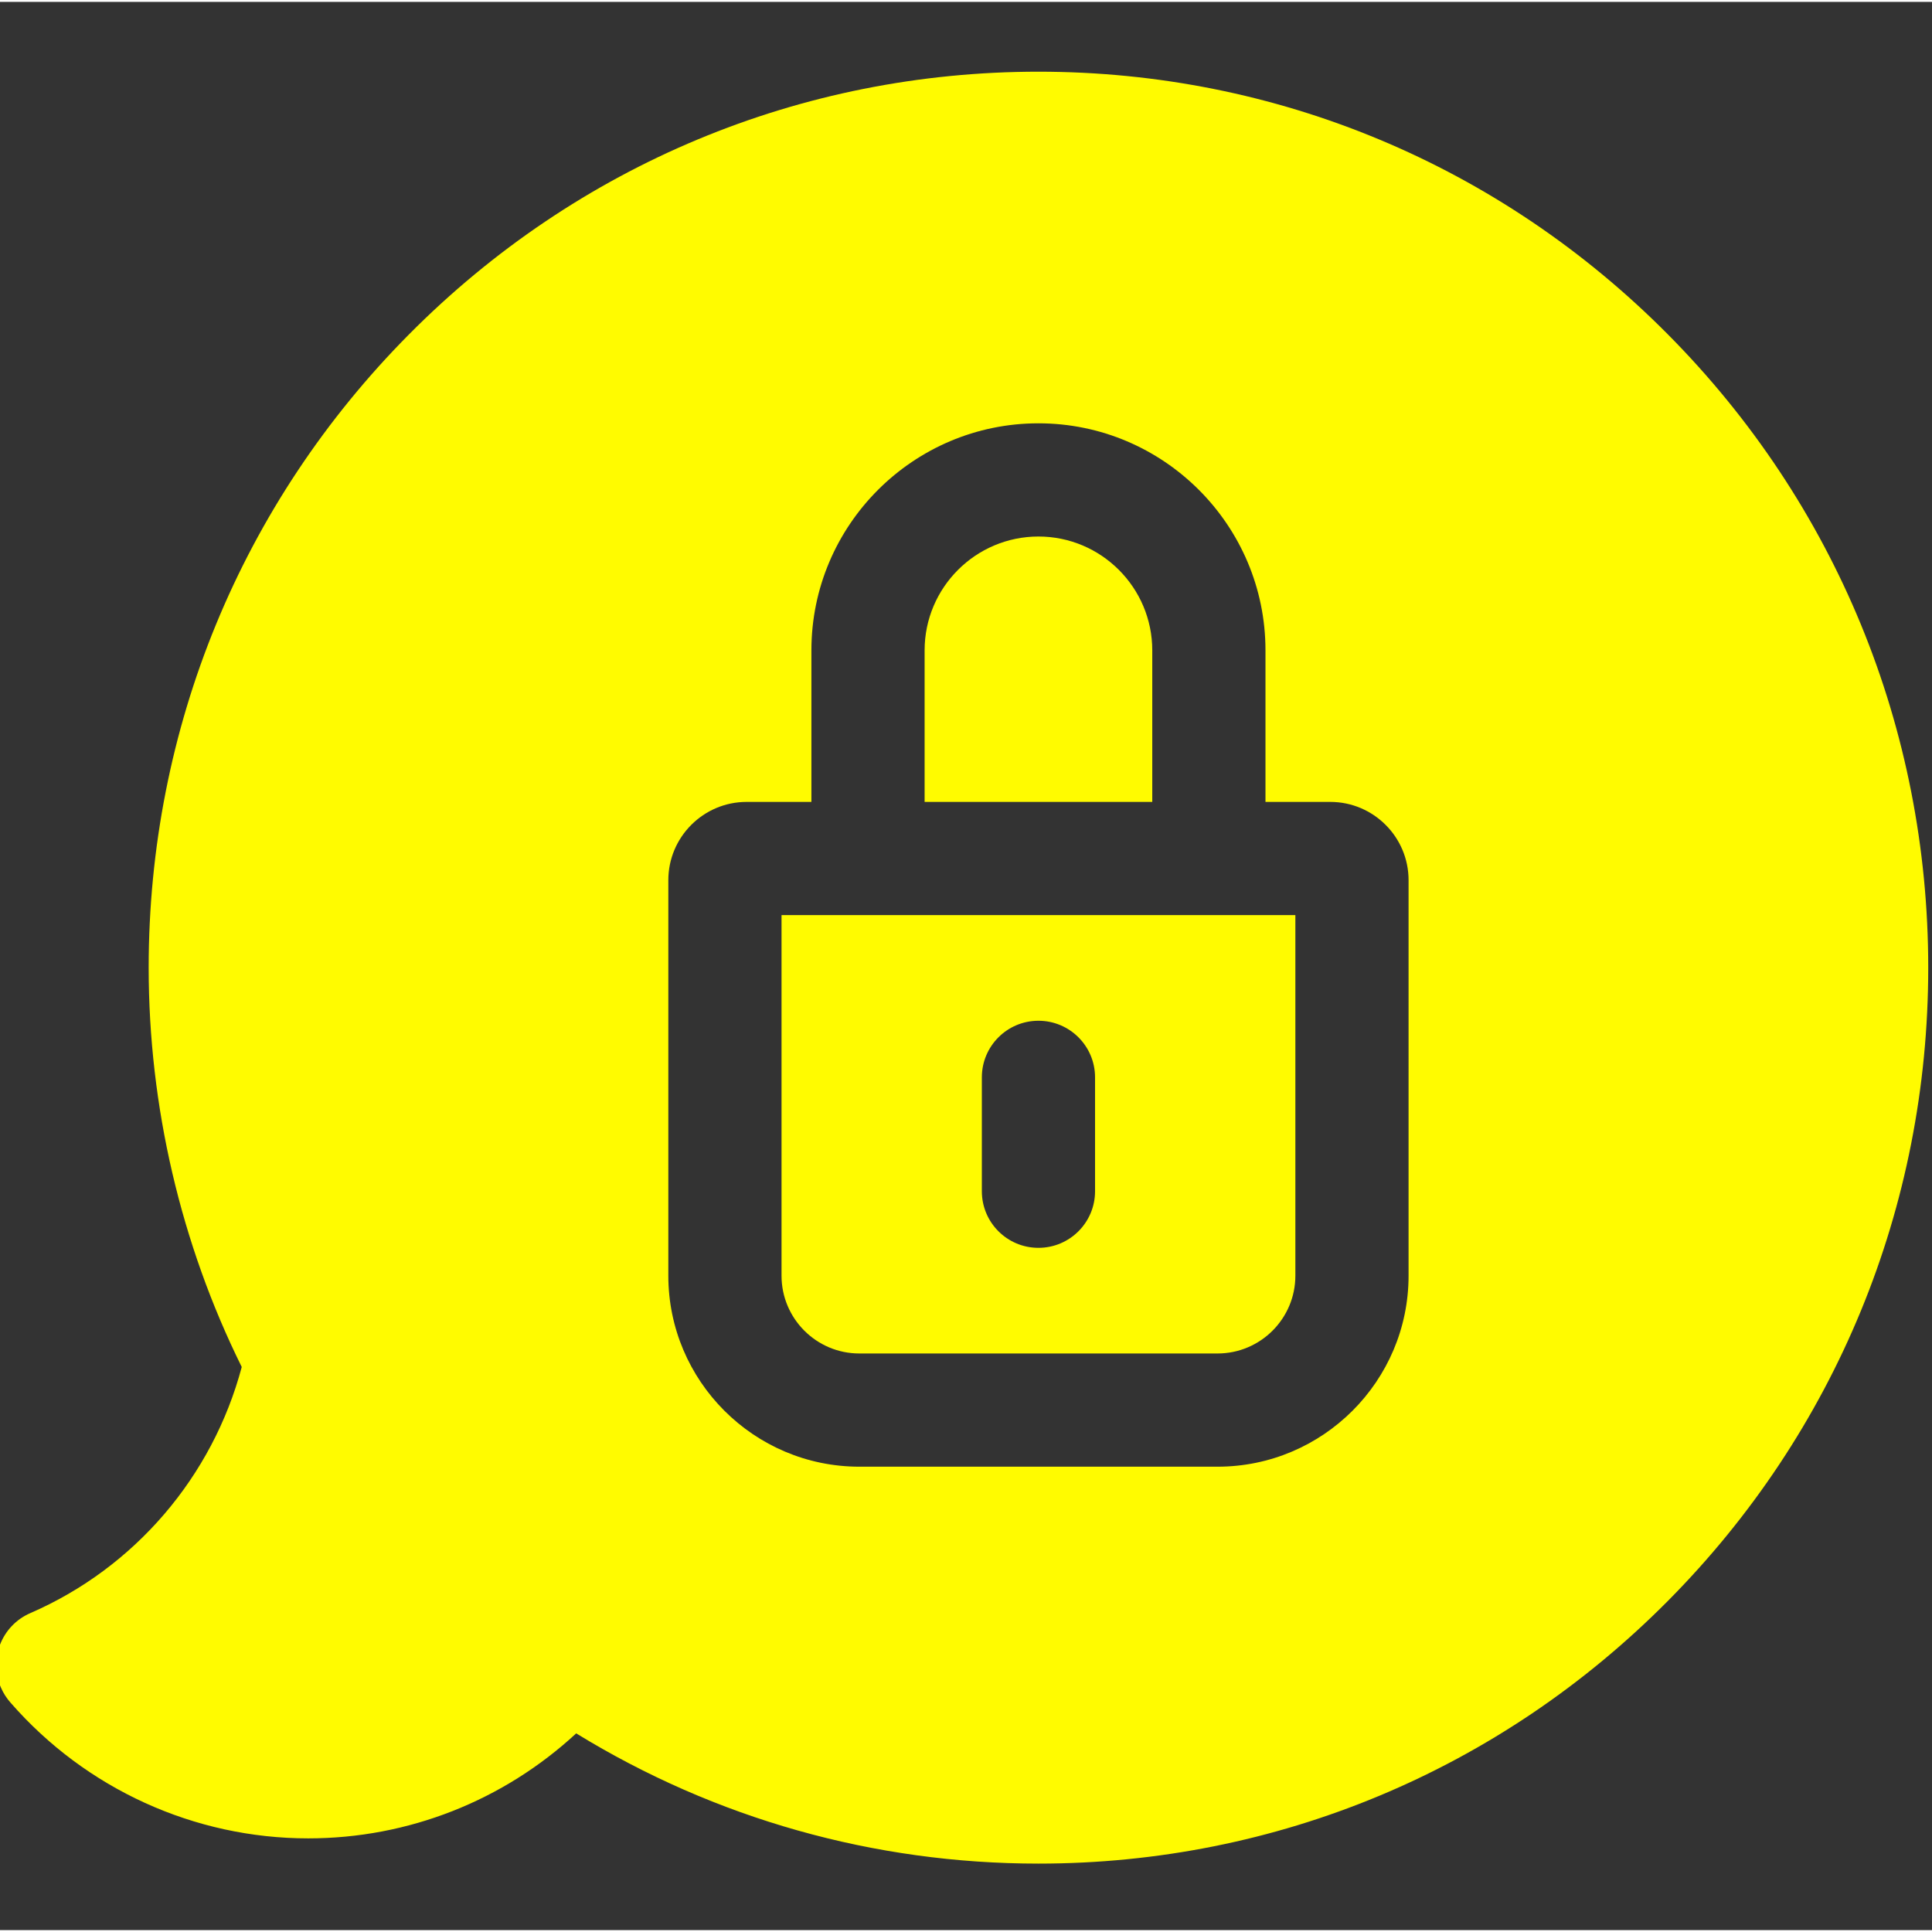 <svg height="511pt" viewBox="1 -18 511.999 511" width="511pt" xmlns="http://www.w3.org/2000/svg"><rect x="1" y="-18" width="511.999" height="511" fill="#333333" stroke="none"/><path style="fill: rgb(255, 251, 0);" d="m208.113 319.57c0 11.371 9.246 20.617 20.617 20.617h94.934c11.371 0 20.621-9.25 20.621-20.617v-95.555h-136.172zm53.086-52.559c0-8.285 6.715-15 15-15 8.281 0 15 6.715 15 15v30.18c0 8.285-6.719 15-15 15-8.285 0-15-6.715-15-15zm0 0"/><path style="fill: rgb(255, 251, 0);" d="m442.973 70.082c-44.539-44.871-103.77-69.582-166.773-69.582-63.004 0-122.234 24.711-166.777 69.582-44.512 44.84-69.023 104.453-69.023 167.855 0 36.715 8.512 73.176 24.664 105.828-7.738 29.07-28.375 53.223-56.031 65.227-7.598 3.297-11.086 12.133-7.789 19.73.66 1.52 1.539 2.871 2.586 4.039 19.941 22.836 48.676 35.926 78.867 35.926 26.508 0 51.738-10.008 71-27.828 36.859 22.621 78.945 34.516 122.504 34.516 63.004 0 122.234-24.711 166.773-69.582 44.512-44.84 69.027-104.453 69.027-167.855s-24.516-123.016-69.027-167.855zm-68.688 249.488c0 27.914-22.707 50.617-50.621 50.617h-94.934c-27.91 0-50.617-22.707-50.617-50.617v-104.809c0-11.438 9.305-20.746 20.746-20.746h17.172v-40.164c0-33.176 26.992-60.168 60.168-60.168 33.172 0 60.164 26.992 60.164 60.168v40.164h17.176c11.438 0 20.746 9.309 20.746 20.746zm0 0"/><path style="fill: rgb(255, 251, 0);" d="m306.363 153.852c0-16.633-13.531-30.168-30.164-30.168-16.633 0-30.168 13.531-30.168 30.168v40.164h60.332zm0 0"/></svg>